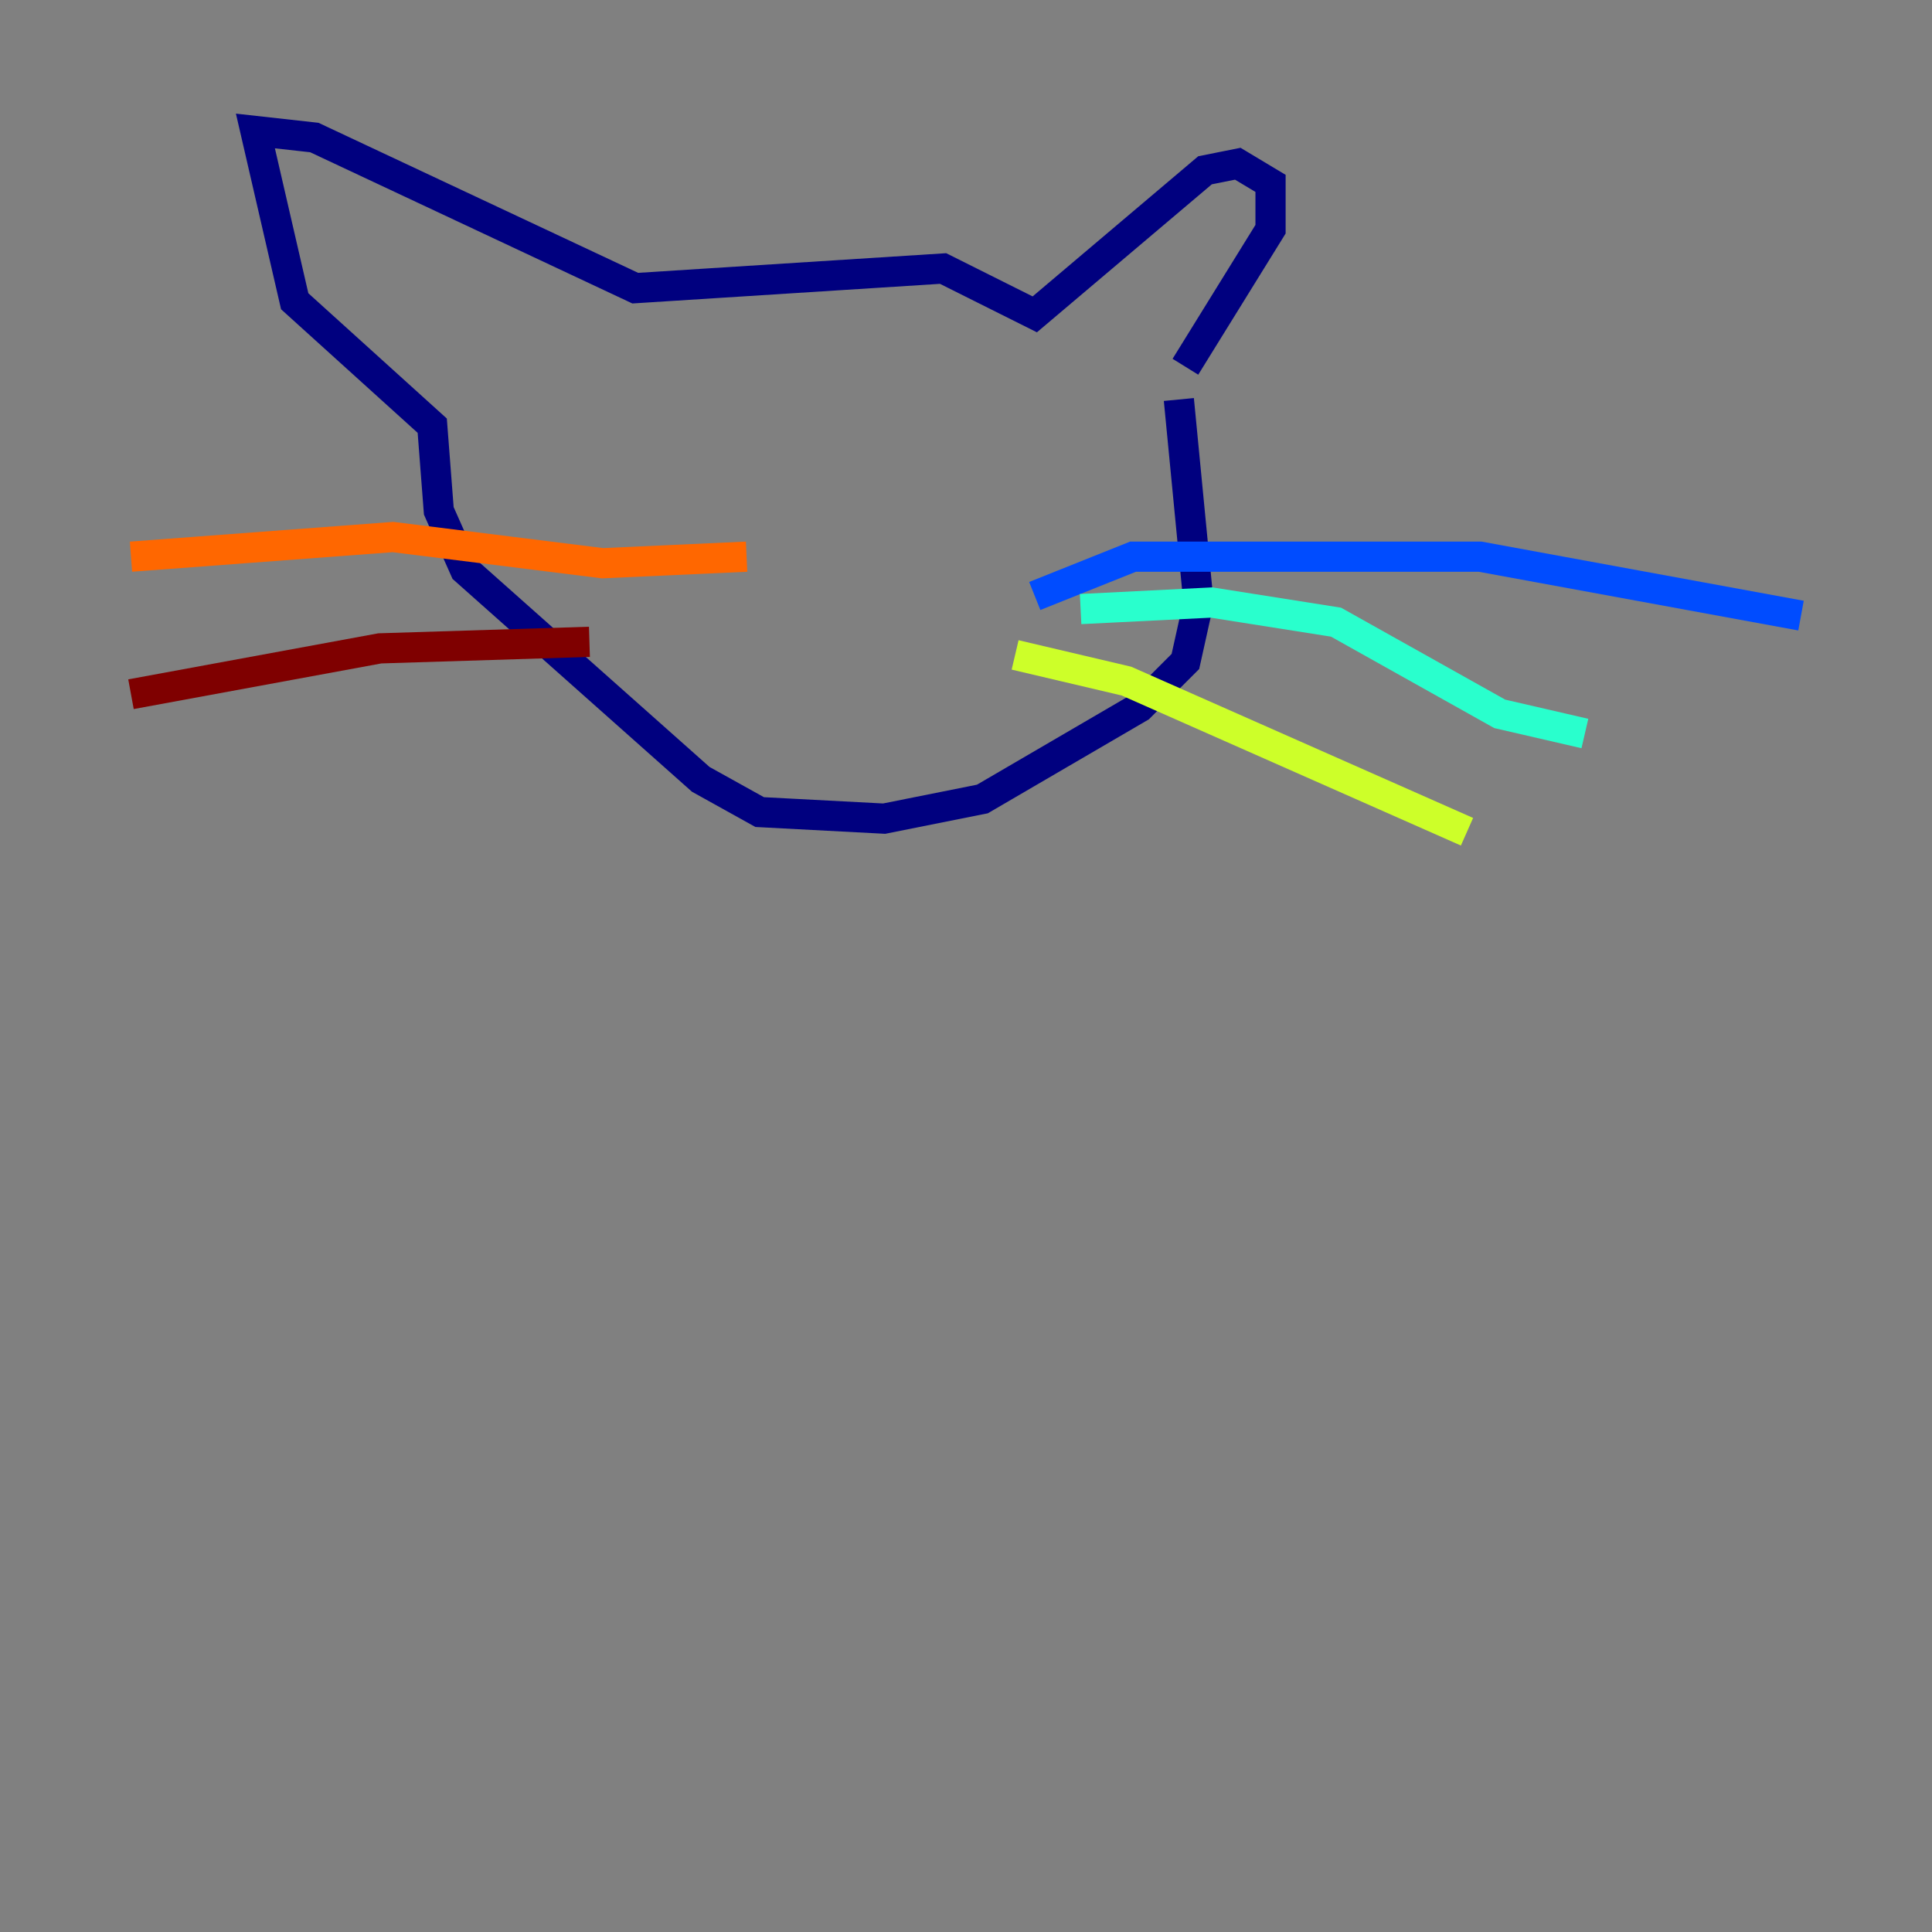 <?xml version="1.0" encoding="utf-8" ?>
<svg baseProfile="tiny" height="128" version="1.2" viewBox="0,0,128,128" width="128" xmlns="http://www.w3.org/2000/svg" xmlns:ev="http://www.w3.org/2001/xml-events" xmlns:xlink="http://www.w3.org/1999/xlink"><rect x="0" y="0" width="128" height="128" fill="#808080" stroke="none"/><defs /><polyline fill="none" points="78.102,26.468 79.403,39.919 78.536,43.824 75.498,46.861 65.085,52.936 58.576,54.237 50.332,53.803 46.427,51.634 30.807,37.749 29.071,33.844 28.637,28.203 19.525,19.959 16.922,8.678 20.827,9.112 42.088,19.091 62.481,17.79 68.556,20.827 79.837,11.281 82.007,10.848 84.176,12.149 84.176,15.186 78.536,24.298" stroke="#00007f" stroke-width="2" /><polyline fill="none" points="68.556,39.485 75.064,36.881 98.061,36.881 119.322,40.786" stroke="#004cff" stroke-width="2" /><polyline fill="none" points="71.593,40.352 80.271,39.919 88.515,41.22 99.363,47.295 105.003,48.597" stroke="#29ffcd" stroke-width="2" /><polyline fill="none" points="67.254,43.39 74.63,45.125 97.193,55.105" stroke="#cdff29" stroke-width="2" /><polyline fill="none" points="49.464,36.881 39.919,37.315 26.034,35.58 8.678,36.881" stroke="#ff6700" stroke-width="2" /><polyline fill="none" points="39.051,42.522 25.166,42.956 8.678,45.993" stroke="#7f0000" stroke-width="2" /></svg>
